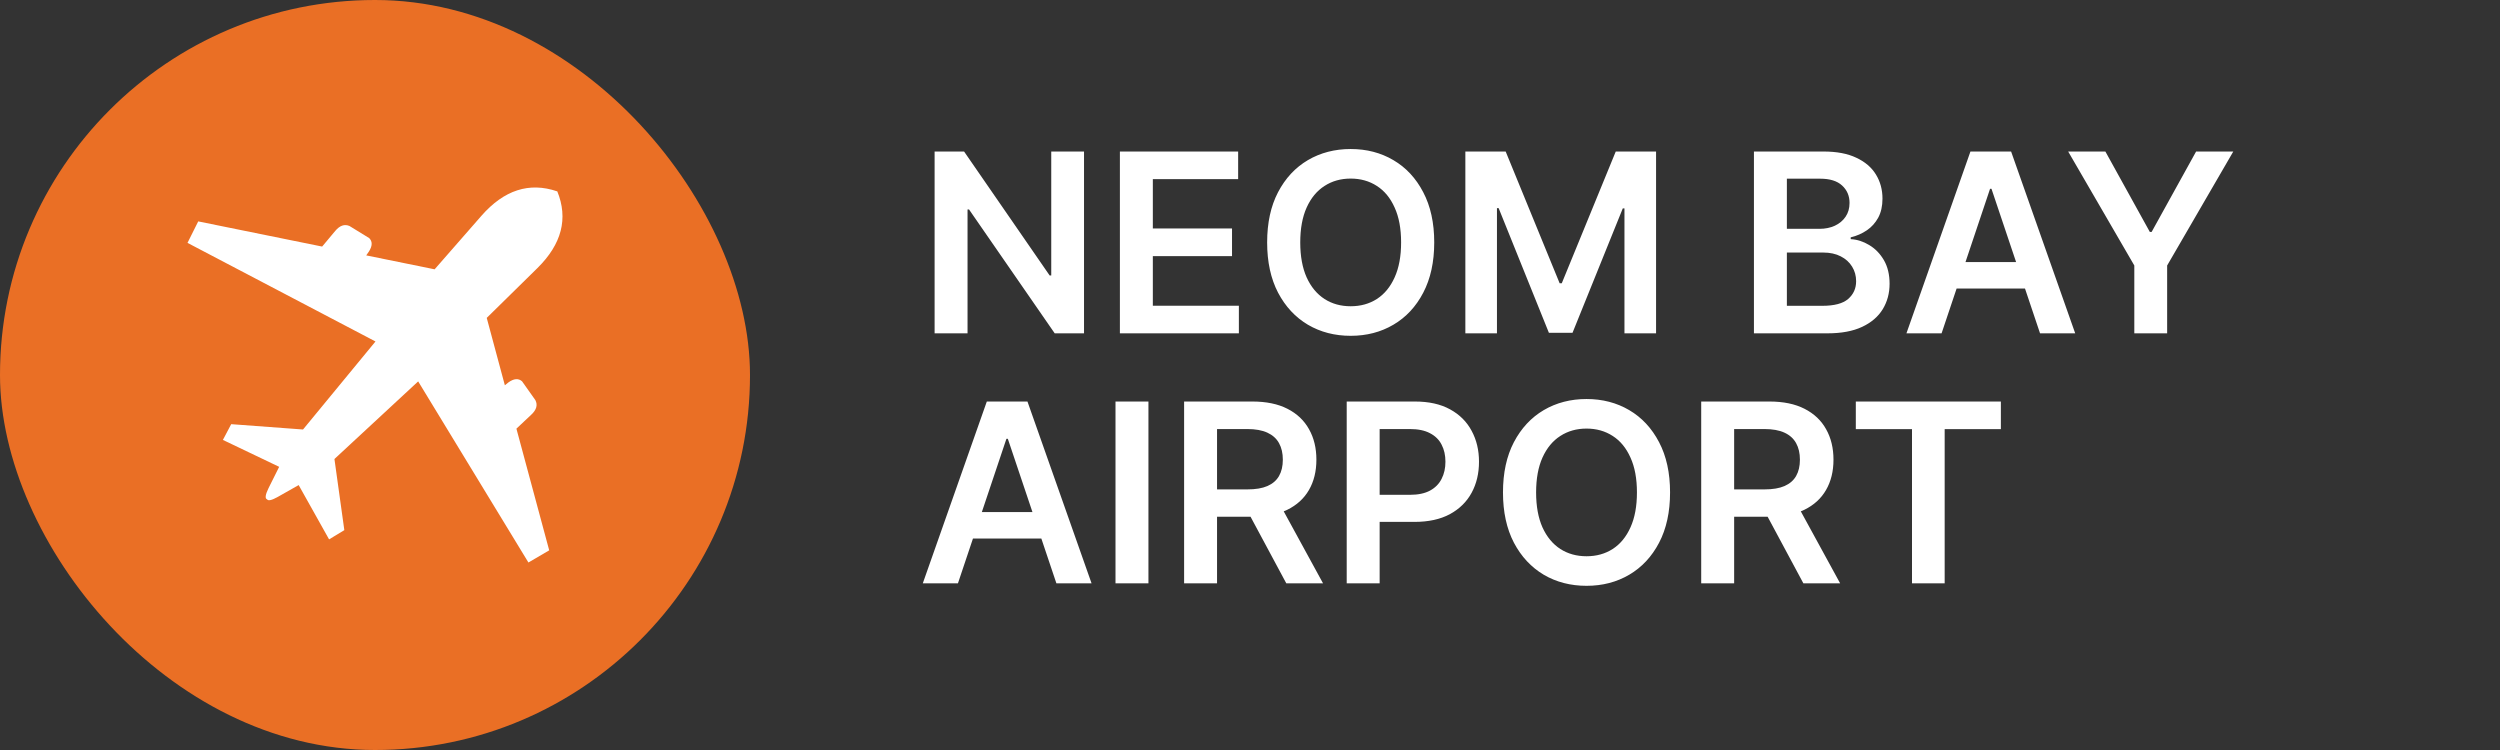 <svg width="120" height="36" viewBox="0 0 120 36" fill="none" xmlns="http://www.w3.org/2000/svg">
<rect x="0" y="0" width="120" height="36" fill="#333333" stroke="none"/>
<g clip-path="url(#clip0_228_809)">
<rect width="36" height="36" rx="18" fill="#EA6F25"/>
<path d="M16.089 11.087L15.463 11.835L9.515 10.627L9 11.658L18.023 16.391L14.545 20.616L11.098 20.36L10.699 21.116L13.4 22.408L12.89 23.43C12.739 23.739 12.713 23.918 12.81 23.965L12.815 23.961C12.865 24.055 13.041 24.017 13.343 23.846L14.336 23.284L15.796 25.89L16.528 25.447L16.053 22.032L20.072 18.307L25.364 27L26.362 26.416L24.788 20.576L25.502 19.904C25.753 19.671 25.818 19.438 25.697 19.205L25.058 18.302C24.884 18.152 24.668 18.168 24.41 18.351L24.233 18.493L23.363 15.259L25.794 12.87C26.965 11.717 27.283 10.487 26.748 9.18L26.744 9.185C25.404 8.727 24.192 9.12 23.106 10.361L20.862 12.927L17.579 12.259L17.708 12.073C17.879 11.805 17.884 11.59 17.721 11.428L16.776 10.848C16.537 10.745 16.308 10.824 16.089 11.087Z" fill="white"/>
<path d="M52.033 7.273V16H50.626L46.514 10.055H46.442V16H44.861V7.273H46.276L50.383 13.222H50.46V7.273H52.033ZM53.755 16V7.273H59.431V8.598H55.336V10.967H59.137V12.293H55.336V14.675H59.466V16H53.755ZM68.843 11.636C68.843 12.577 68.666 13.382 68.314 14.053C67.965 14.72 67.488 15.232 66.882 15.587C66.28 15.942 65.597 16.119 64.833 16.119C64.069 16.119 63.384 15.942 62.779 15.587C62.176 15.229 61.699 14.716 61.347 14.048C60.998 13.378 60.823 12.574 60.823 11.636C60.823 10.696 60.998 9.892 61.347 9.224C61.699 8.554 62.176 8.041 62.779 7.686C63.384 7.331 64.069 7.153 64.833 7.153C65.597 7.153 66.28 7.331 66.882 7.686C67.488 8.041 67.965 8.554 68.314 9.224C68.666 9.892 68.843 10.696 68.843 11.636ZM67.253 11.636C67.253 10.974 67.15 10.416 66.942 9.962C66.738 9.504 66.454 9.159 66.09 8.926C65.726 8.69 65.307 8.572 64.833 8.572C64.358 8.572 63.939 8.69 63.576 8.926C63.212 9.159 62.926 9.504 62.719 9.962C62.515 10.416 62.412 10.974 62.412 11.636C62.412 12.298 62.515 12.858 62.719 13.315C62.926 13.77 63.212 14.115 63.576 14.351C63.939 14.584 64.358 14.7 64.833 14.7C65.307 14.7 65.726 14.584 66.09 14.351C66.454 14.115 66.738 13.77 66.942 13.315C67.15 12.858 67.253 12.298 67.253 11.636ZM70.337 7.273H72.272L74.863 13.597H74.965L77.556 7.273H79.491V16H77.974V10.004H77.893L75.481 15.974H74.347L71.935 9.991H71.854V16H70.337V7.273ZM84.189 16V7.273H87.53C88.16 7.273 88.685 7.372 89.102 7.571C89.523 7.767 89.837 8.036 90.044 8.376C90.254 8.717 90.359 9.104 90.359 9.536C90.359 9.891 90.291 10.195 90.155 10.447C90.019 10.697 89.835 10.901 89.605 11.057C89.375 11.213 89.118 11.325 88.834 11.393V11.479C89.144 11.496 89.44 11.591 89.724 11.764C90.011 11.935 90.246 12.176 90.428 12.489C90.609 12.801 90.7 13.179 90.7 13.622C90.7 14.074 90.591 14.48 90.372 14.841C90.153 15.199 89.824 15.482 89.383 15.689C88.943 15.896 88.389 16 87.722 16H84.189ZM85.77 14.679H87.47C88.044 14.679 88.457 14.57 88.71 14.351C88.966 14.129 89.094 13.845 89.094 13.499C89.094 13.24 89.03 13.007 88.902 12.8C88.774 12.589 88.592 12.425 88.356 12.305C88.121 12.183 87.84 12.122 87.513 12.122H85.77V14.679ZM85.77 10.984H87.334C87.606 10.984 87.852 10.935 88.071 10.835C88.29 10.733 88.462 10.589 88.587 10.405C88.715 10.217 88.778 9.996 88.778 9.74C88.778 9.402 88.659 9.124 88.421 8.905C88.185 8.686 87.834 8.577 87.368 8.577H85.77V10.984ZM93.196 16H91.509L94.581 7.273H96.533L99.61 16H97.922L95.591 9.062H95.523L93.196 16ZM93.252 12.578H97.854V13.848H93.252V12.578ZM99.272 7.273H101.058L103.192 11.133H103.278L105.413 7.273H107.198L104.023 12.744V16H102.447V12.744L99.272 7.273ZM45.981 28H44.294L47.367 19.273H49.318L52.395 28H50.707L48.376 21.062H48.308L45.981 28ZM46.037 24.578H50.639V25.848H46.037V24.578ZM55.125 19.273V28H53.544V19.273H55.125ZM56.837 28V19.273H60.11C60.781 19.273 61.343 19.389 61.798 19.622C62.255 19.855 62.6 20.182 62.833 20.602C63.069 21.02 63.187 21.507 63.187 22.064C63.187 22.624 63.068 23.109 62.829 23.521C62.593 23.93 62.245 24.247 61.785 24.472C61.325 24.693 60.759 24.804 60.089 24.804H57.758V23.491H59.876C60.268 23.491 60.589 23.438 60.839 23.329C61.089 23.219 61.273 23.058 61.393 22.848C61.515 22.635 61.576 22.374 61.576 22.064C61.576 21.754 61.515 21.49 61.393 21.271C61.271 21.05 61.084 20.882 60.834 20.768C60.584 20.652 60.262 20.594 59.867 20.594H58.418V28H56.837ZM61.346 24.046L63.506 28H61.742L59.62 24.046H61.346ZM64.642 28V19.273H67.915C68.585 19.273 69.148 19.398 69.602 19.648C70.06 19.898 70.405 20.241 70.638 20.679C70.874 21.114 70.992 21.608 70.992 22.162C70.992 22.722 70.874 23.219 70.638 23.653C70.402 24.088 70.054 24.43 69.594 24.68C69.133 24.928 68.567 25.051 67.894 25.051H65.724V23.751H67.68C68.072 23.751 68.394 23.683 68.644 23.547C68.894 23.41 69.078 23.223 69.197 22.984C69.32 22.746 69.381 22.472 69.381 22.162C69.381 21.852 69.32 21.579 69.197 21.344C69.078 21.108 68.892 20.925 68.639 20.794C68.389 20.66 68.067 20.594 67.672 20.594H66.223V28H64.642ZM80.163 23.636C80.163 24.577 79.987 25.382 79.635 26.053C79.285 26.72 78.808 27.232 78.203 27.587C77.6 27.942 76.917 28.119 76.153 28.119C75.389 28.119 74.704 27.942 74.099 27.587C73.497 27.229 73.019 26.716 72.667 26.048C72.318 25.378 72.143 24.574 72.143 23.636C72.143 22.696 72.318 21.892 72.667 21.224C73.019 20.554 73.497 20.041 74.099 19.686C74.704 19.331 75.389 19.153 76.153 19.153C76.917 19.153 77.6 19.331 78.203 19.686C78.808 20.041 79.285 20.554 79.635 21.224C79.987 21.892 80.163 22.696 80.163 23.636ZM78.573 23.636C78.573 22.974 78.47 22.416 78.262 21.962C78.058 21.504 77.774 21.159 77.41 20.926C77.046 20.69 76.627 20.572 76.153 20.572C75.679 20.572 75.26 20.69 74.896 20.926C74.532 21.159 74.247 21.504 74.039 21.962C73.835 22.416 73.733 22.974 73.733 23.636C73.733 24.298 73.835 24.858 74.039 25.315C74.247 25.77 74.532 26.115 74.896 26.351C75.26 26.584 75.679 26.7 76.153 26.7C76.627 26.7 77.046 26.584 77.41 26.351C77.774 26.115 78.058 25.77 78.262 25.315C78.47 24.858 78.573 24.298 78.573 23.636ZM81.658 28V19.273H84.93C85.601 19.273 86.163 19.389 86.618 19.622C87.075 19.855 87.421 20.182 87.653 20.602C87.889 21.02 88.007 21.507 88.007 22.064C88.007 22.624 87.888 23.109 87.649 23.521C87.413 23.93 87.065 24.247 86.605 24.472C86.145 24.693 85.579 24.804 84.909 24.804H82.578V23.491H84.696C85.088 23.491 85.409 23.438 85.659 23.329C85.909 23.219 86.094 23.058 86.213 22.848C86.335 22.635 86.396 22.374 86.396 22.064C86.396 21.754 86.335 21.49 86.213 21.271C86.091 21.05 85.905 20.882 85.655 20.768C85.405 20.652 85.082 20.594 84.688 20.594H83.239V28H81.658ZM86.166 24.046L88.327 28H86.562L84.44 24.046H86.166ZM89.079 20.598V19.273H96.042V20.598H93.344V28H91.776V20.598H89.079Z" fill="white"/>
</g>
<defs>
<clipPath id="clip0_228_809">
<rect width="120" height="36" rx="18" fill="white"/>
</clipPath>
</defs>
</svg>
